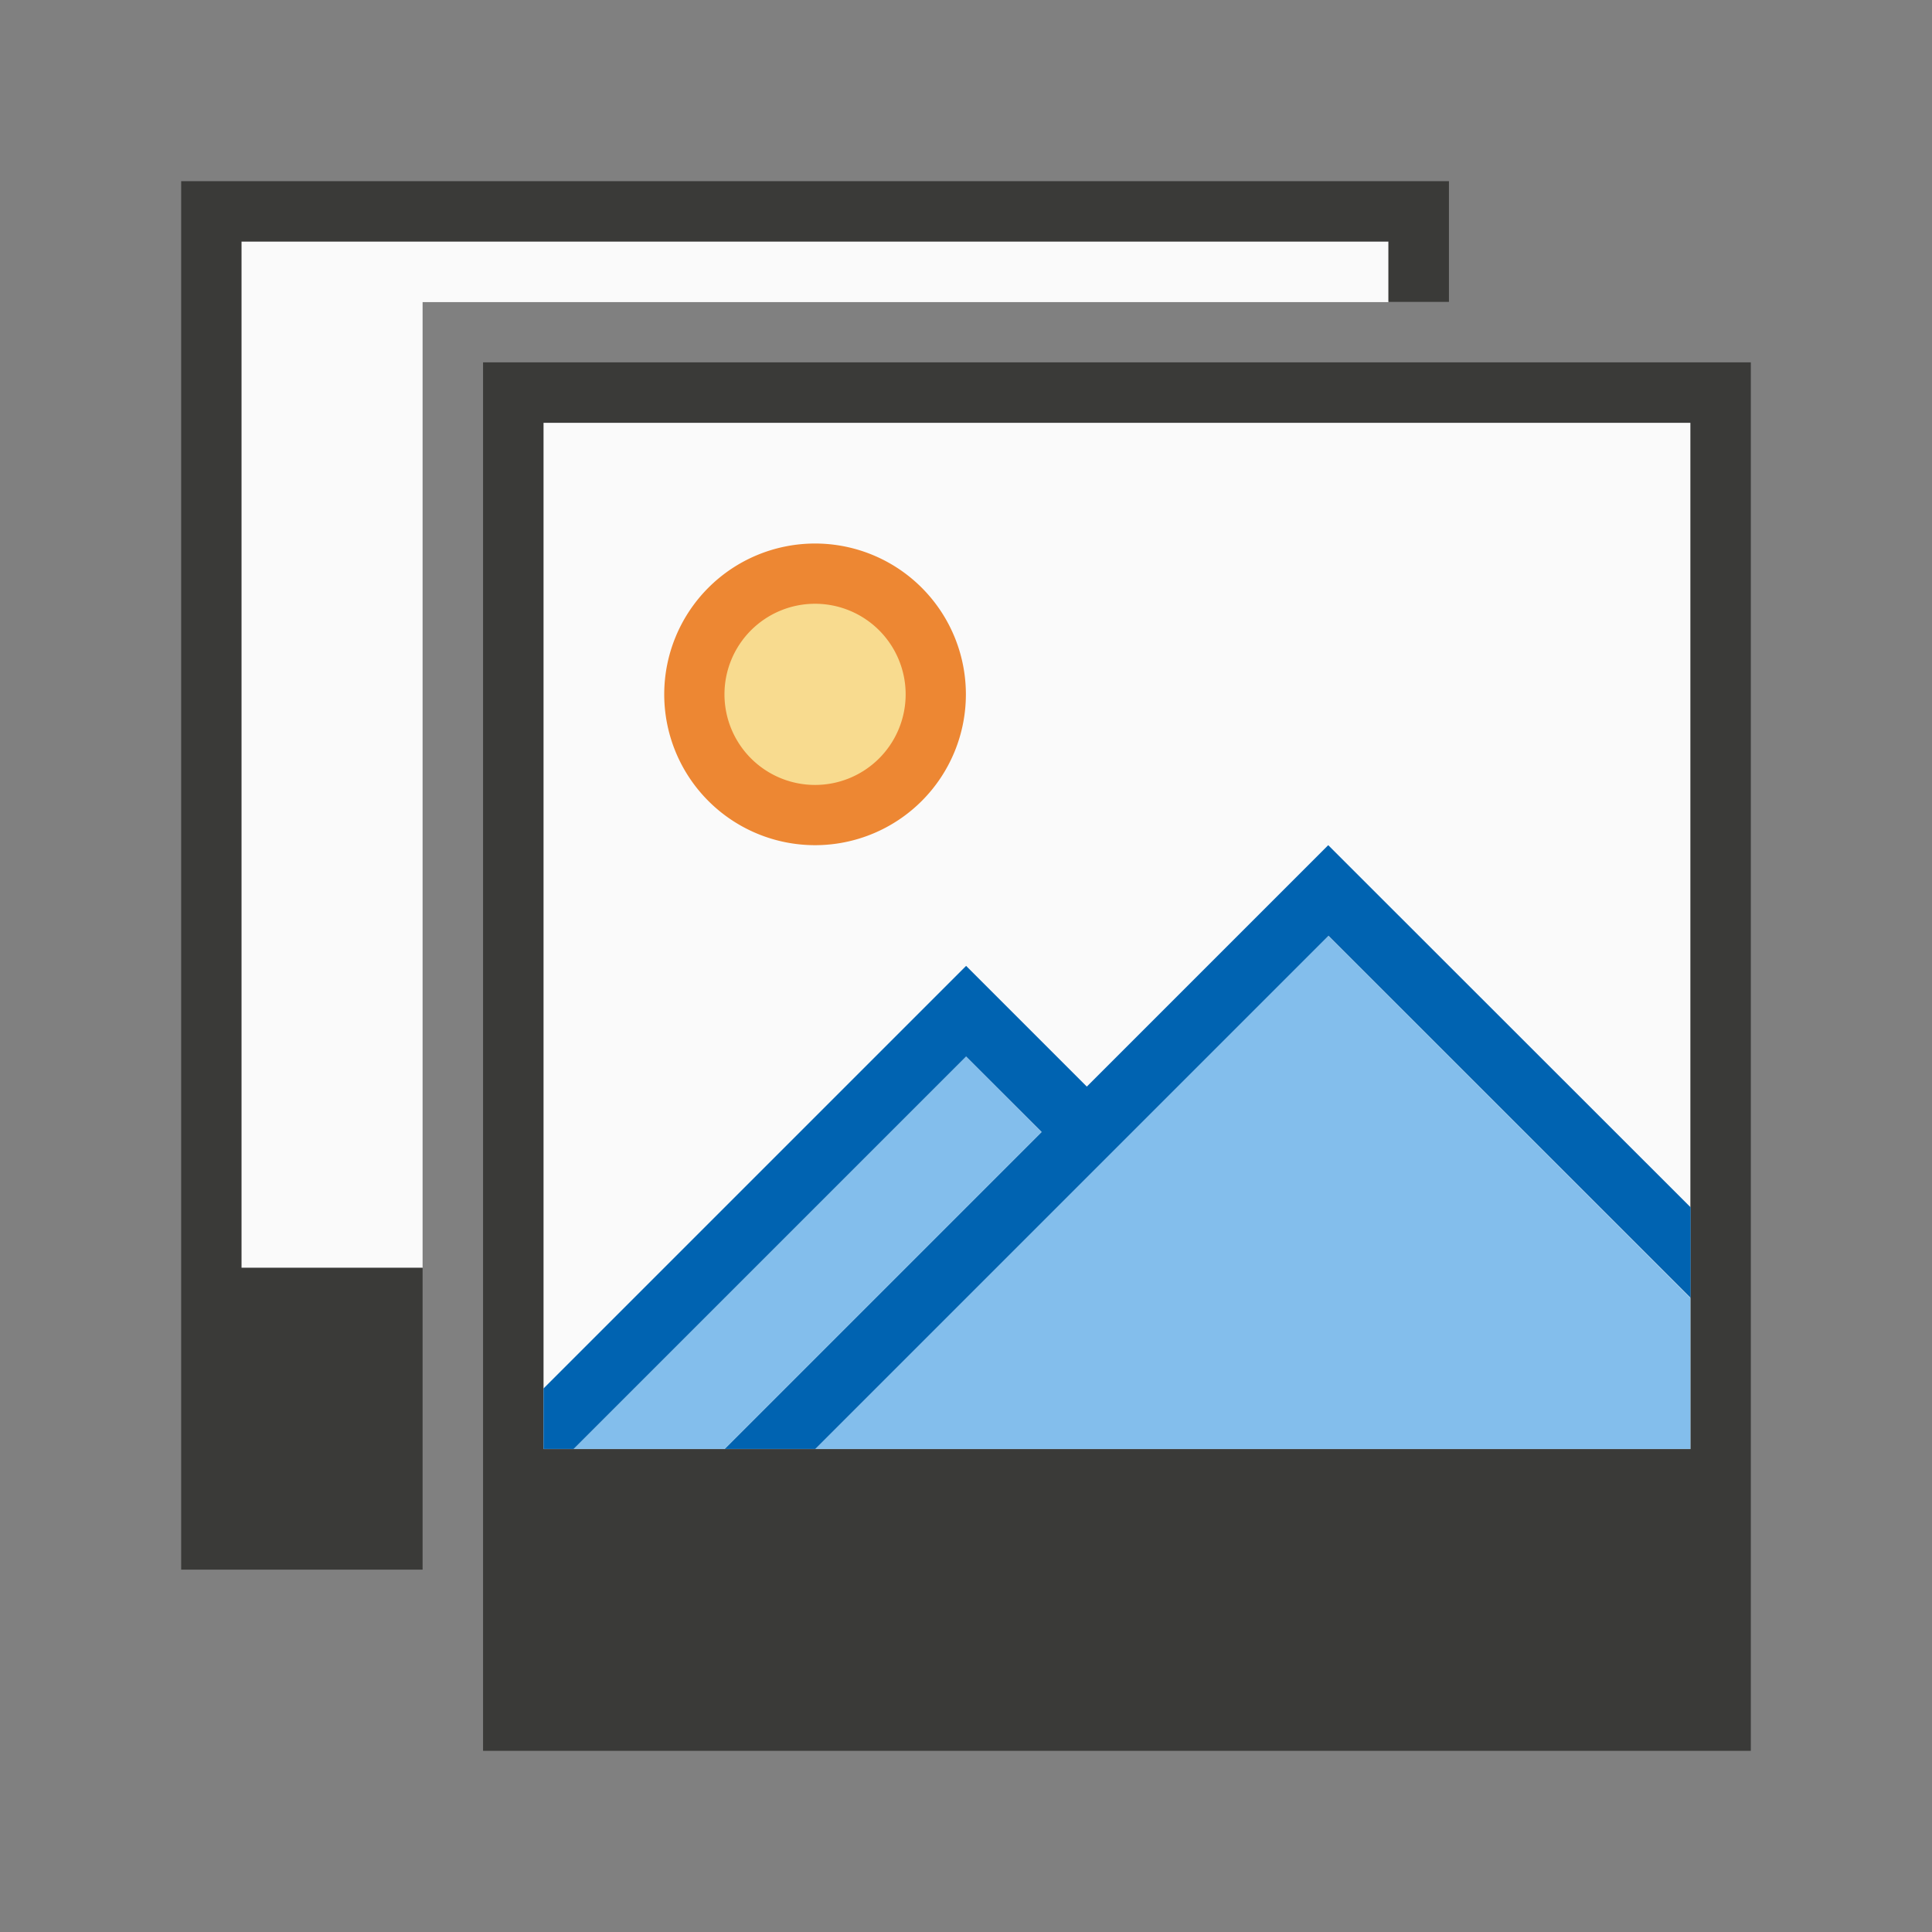 <svg height="32" viewBox="0 0 8.467 8.467" width="32" xmlns="http://www.w3.org/2000/svg"><rect x="0" y="0" width="8.467" height="8.467" fill="#808080" stroke="none"/><g stroke-width=".265" transform="translate(0 -288.533)"><path d="m1.058 289.592v4.498h.794v-4.233h4.233v-.265z" fill="#fafafa"/><path d="m.794 289.327v6.085h1.058v-1.323h-.794v-4.498h5.027v.265h.265v-.529z" fill="#3a3a38"/><path d="m2.381 290.385h5.027v4.498h-5.027z" fill="#fafafa"/><path d="m2.117 290.121v6.085h5.556v-6.085zm.265.265h5.027v4.498h-5.027z" fill="#3a3a38"/><path d="m4.233 291.576a.661.661 0 0 1 -.661.661.661.661 0 0 1 -.661-.661.661.661 0 0 1 .661-.661.661.661 0 0 1 .661.661z" fill="#ed8733"/><path d="m5.821 292.634-1.058 1.058-1.191 1.191h3.836v-.661zm-1.587.529-1.72 1.72h.661l1.389-1.389z" fill="#83beec"/><path d="m5.821 292.237-1.058 1.058-.529-.529-1.852 1.852v.265h.132l1.72-1.72.331.331-1.389 1.389h.397l2.249-2.249 1.587 1.587v-.397z" fill="#0063b1"/><path d="m3.969 291.576a.397.397 0 0 1 -.397.397.397.397 0 0 1 -.397-.397.397.397 0 0 1 .397-.397.397.397 0 0 1 .397.397z" fill="#f8db8f"/></g></svg>